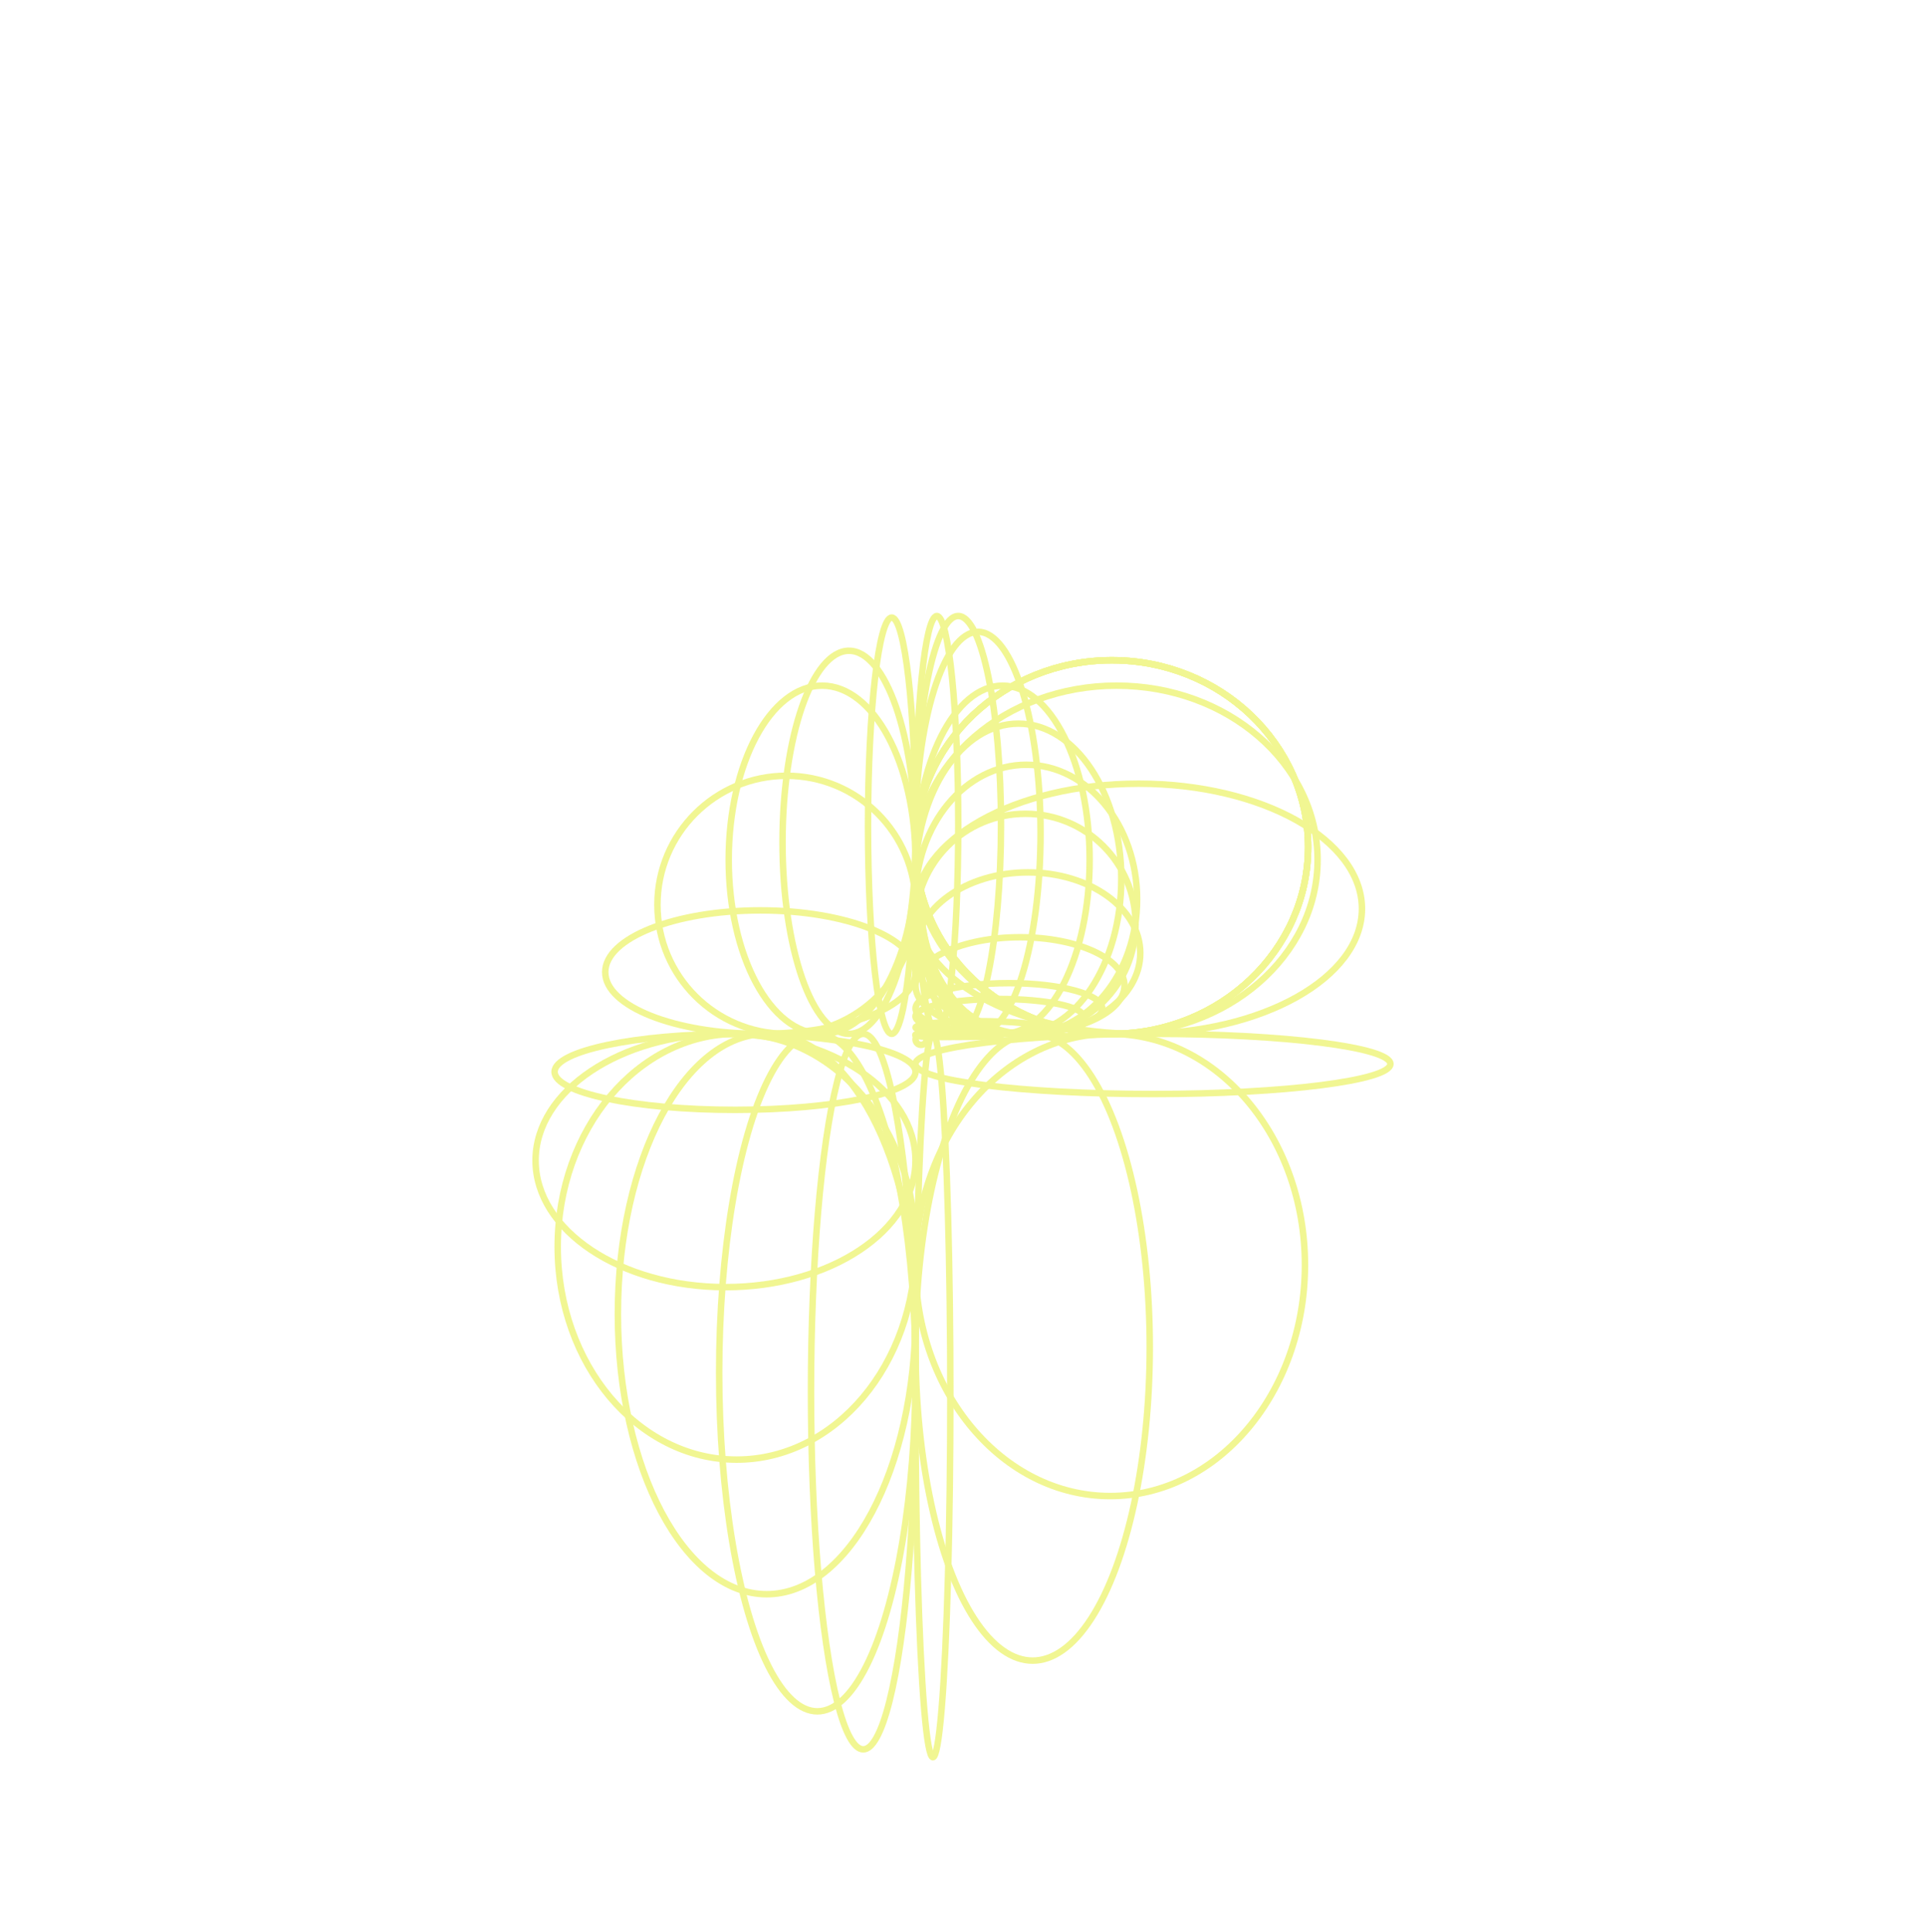 <svg id="Layer_1" data-name="Layer 1" xmlns="http://www.w3.org/2000/svg" viewBox="0 0 297 298"><defs><style>.cls-1{opacity:0.5;}.cls-2{fill:none;stroke:#e3ed26;stroke-miterlimit:10;}</style></defs><title>portfolio</title><g class="cls-1"><circle class="cls-2" cx="142.03" cy="160.29" r="0.85"/><ellipse class="cls-2" cx="145.08" cy="159.68" rx="3.91" ry="0.24"/><ellipse class="cls-2" cx="145.08" cy="159.56" rx="3.91" ry="0.12"/><ellipse class="cls-2" cx="147.77" cy="159.68" rx="6.59" ry="0.24"/><ellipse class="cls-2" cx="150.82" cy="158.46" rx="9.64" ry="0.98"/><ellipse class="cls-2" cx="154.11" cy="156.75" rx="12.94" ry="2.69"/><ellipse class="cls-2" cx="155.58" cy="155.53" rx="14.4" ry="3.91"/><ellipse class="cls-2" cx="157.29" cy="151.99" rx="16.11" ry="7.45"/><ellipse class="cls-2" cx="158.51" cy="146.99" rx="17.33" ry="12.45"/><circle class="cls-2" cx="158.14" cy="142.47" r="16.97"/><ellipse class="cls-2" cx="158.26" cy="138.69" rx="17.09" ry="20.75"/><ellipse class="cls-2" cx="157.04" cy="135.52" rx="15.87" ry="23.92"/><ellipse class="cls-2" cx="154.6" cy="132.59" rx="13.43" ry="26.85"/><ellipse class="cls-2" cx="150.82" cy="128.44" rx="9.64" ry="31"/><ellipse class="cls-2" cx="147.77" cy="127.22" rx="6.59" ry="32.22"/><ellipse class="cls-2" cx="144.47" cy="127.22" rx="3.3" ry="32.22"/><ellipse class="cls-2" cx="137.51" cy="127.34" rx="3.66" ry="32.1"/><ellipse class="cls-2" cx="130.92" cy="129.9" rx="10.25" ry="29.54"/><ellipse class="cls-2" cx="126.77" cy="132.59" rx="14.4" ry="26.85"/><circle class="cls-2" cx="121.28" cy="139.54" r="19.9"/><ellipse class="cls-2" cx="117.25" cy="149.92" rx="23.92" ry="9.52"/><ellipse class="cls-2" cx="113.35" cy="165.3" rx="27.83" ry="5.86"/><ellipse class="cls-2" cx="111.88" cy="178.97" rx="29.29" ry="19.53"/><ellipse class="cls-2" cx="113.59" cy="192.27" rx="27.59" ry="32.83"/><ellipse class="cls-2" cx="118.23" cy="202.65" rx="22.95" ry="43.21"/><ellipse class="cls-2" cx="126.04" cy="211.68" rx="15.14" ry="52.24"/><ellipse class="cls-2" cx="133.12" cy="214.61" rx="8.06" ry="55.17"/><ellipse class="cls-2" cx="143.86" cy="215.22" rx="2.69" ry="55.78"/><ellipse class="cls-2" cx="159.24" cy="207.77" rx="18.06" ry="48.33"/><ellipse class="cls-2" cx="171.2" cy="195.08" rx="30.03" ry="35.64"/><ellipse class="cls-2" cx="177.79" cy="164.08" rx="36.62" ry="4.64"/><ellipse class="cls-2" cx="175.6" cy="140.15" rx="34.42" ry="19.29"/><ellipse class="cls-2" cx="172.18" cy="132.59" rx="31" ry="26.85"/><ellipse class="cls-2" cx="171.45" cy="130.63" rx="30.27" ry="28.81"/><ellipse class="cls-2" cx="171.45" cy="130.63" rx="30.27" ry="28.81"/><ellipse class="cls-2" cx="171.45" cy="130.63" rx="30.27" ry="28.81"/><ellipse class="cls-2" cx="171.45" cy="130.63" rx="30.27" ry="28.81"/></g></svg>